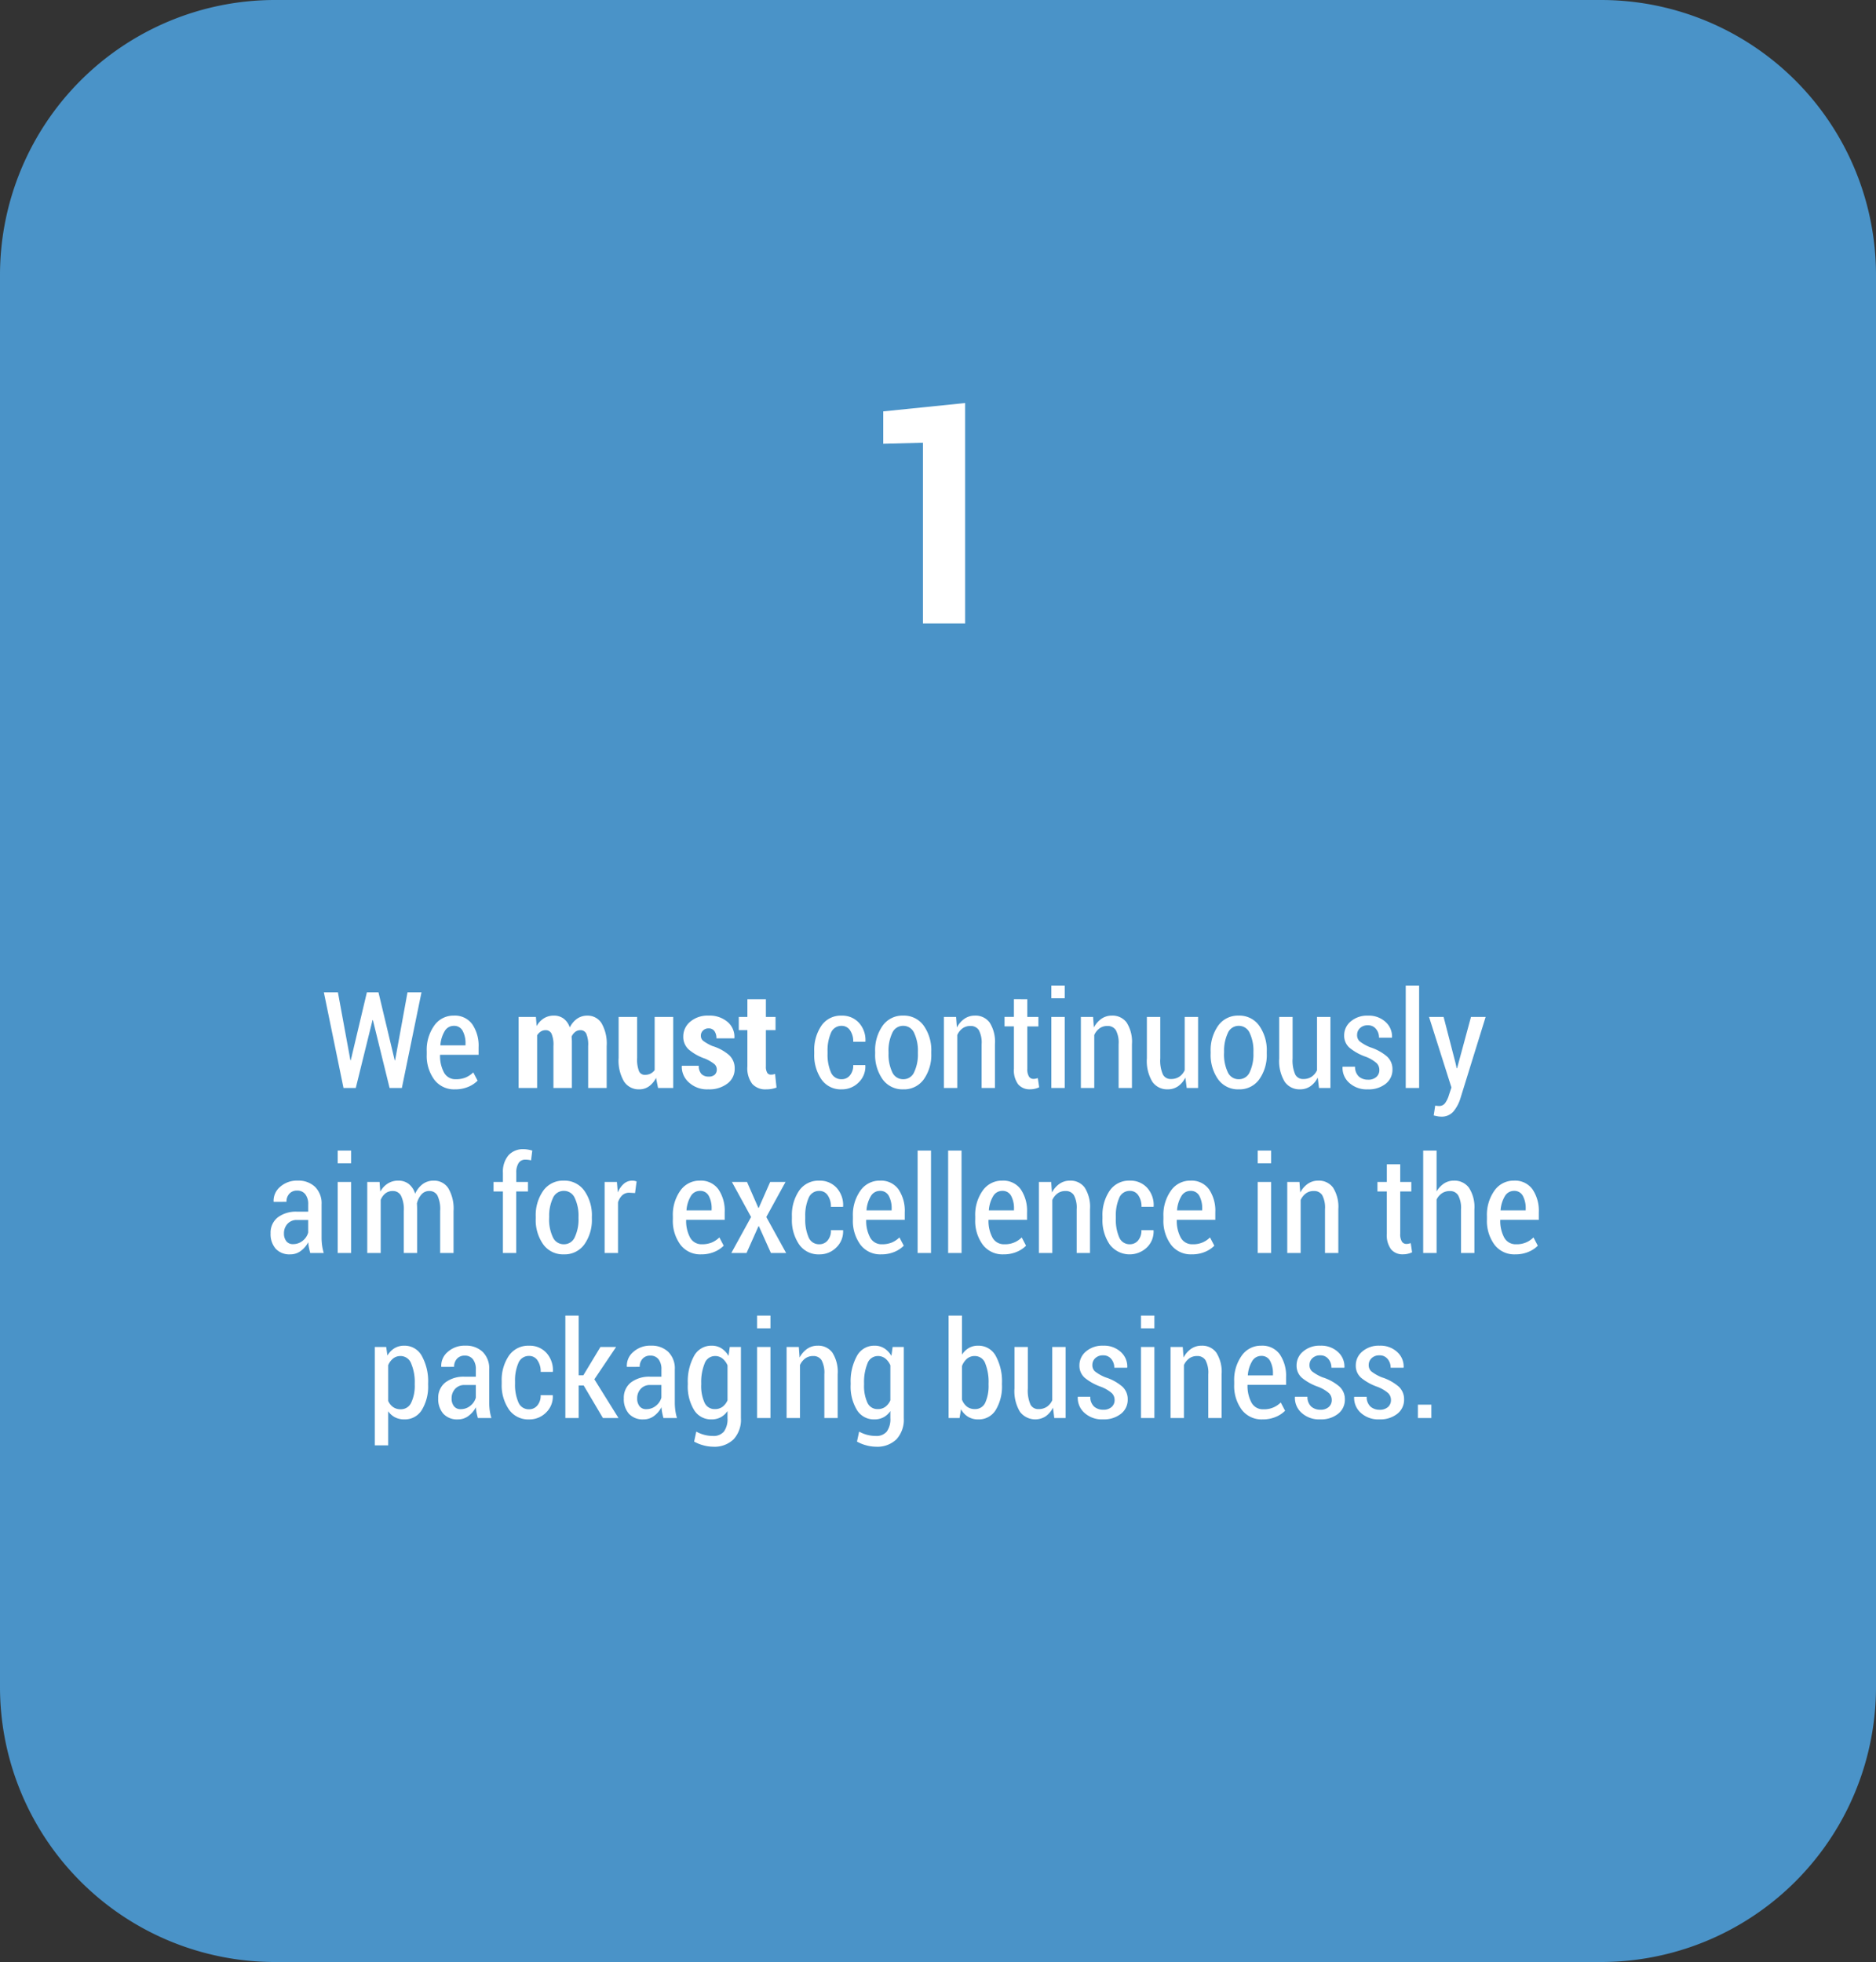<svg xmlns="http://www.w3.org/2000/svg" xmlns:xlink="http://www.w3.org/1999/xlink" width="307" height="321" viewBox="0 0 307 321">
  <rect x="0" y="0" width="307" height="321" fill="#333333" stroke="none"/>
  <defs>
    <clipPath id="clip-_1-path">
      <rect width="307" height="321"/>
    </clipPath>
  </defs>
  <g id="_1-path" data-name="1-path" clip-path="url(#clip-_1-path)">
    <path id="Trazado_7196" data-name="Trazado 7196" d="M45,0H262a45,45,0,0,1,45,45V276a45,45,0,0,1-45,45H45A45,45,0,0,1,0,276V45A45,45,0,0,1,45,0Z" fill="#50abed" opacity="0.8"/>
    <path id="Trazado_7200" data-name="Trazado 7200" d="M-83.408-4.522h.064l2.03-11.118h2.288L-82.237,0h-2.009l-2.729-11.1h-.064L-89.778,0h-2.009L-95-15.641h2.3l2.041,11.1h.064l2.632-11.1h1.9ZM-73.536.226a4.059,4.059,0,0,1-3.4-1.59A6.569,6.569,0,0,1-78.166-5.5V-6A6.819,6.819,0,0,1-76.941-10.2a3.815,3.815,0,0,1,3.2-1.638,3.522,3.522,0,0,1,3.024,1.407,6.239,6.239,0,0,1,1.037,3.781v1.225h-6.306a5.739,5.739,0,0,0,.639,2.89,2.113,2.113,0,0,0,1.96,1.106,4.08,4.08,0,0,0,1.59-.285,4.065,4.065,0,0,0,1.246-.833l.709,1.354a4.633,4.633,0,0,1-1.531,1.01A5.439,5.439,0,0,1-73.536.226Zm-.2-10.388a1.709,1.709,0,0,0-1.5.875,5.216,5.216,0,0,0-.7,2.315h4.114v-.247a4.255,4.255,0,0,0-.467-2.127A1.552,1.552,0,0,0-73.74-10.162ZM-60.3-11.623l.118,1.493A3.542,3.542,0,0,1-59-11.392a3.029,3.029,0,0,1,1.638-.446,2.636,2.636,0,0,1,1.579.478A2.972,2.972,0,0,1-54.758-9.9a3.785,3.785,0,0,1,1.187-1.423,2.865,2.865,0,0,1,1.692-.51,2.667,2.667,0,0,1,2.31,1.225,6.642,6.642,0,0,1,.849,3.749V0H-51.75V-6.864a4.582,4.582,0,0,0-.312-2.03,1.024,1.024,0,0,0-.956-.559,1.359,1.359,0,0,0-.838.274,2.048,2.048,0,0,0-.6.757q.011.269.027.462t.016.387V0h-3.019V-6.864a4.59,4.59,0,0,0-.312-2.02,1.03,1.03,0,0,0-.967-.569,1.449,1.449,0,0,0-.79.22,1.9,1.9,0,0,0-.6.618V0h-3.029V-11.623Zm19.658,9.969A3.746,3.746,0,0,1-41.8-.263,2.715,2.715,0,0,1-43.4.226a2.866,2.866,0,0,1-2.465-1.257,6.748,6.748,0,0,1-.9-3.889v-6.7h3.029V-4.9a5.222,5.222,0,0,0,.306,2.154,1.013,1.013,0,0,0,.961.6,2.04,2.04,0,0,0,.924-.2,1.851,1.851,0,0,0,.677-.585v-8.69h3.04V0H-40.31ZM-30.7-3.029a1.154,1.154,0,0,0-.4-.881A6.529,6.529,0,0,0-32.629-4.8a8.133,8.133,0,0,1-2.664-1.493,2.771,2.771,0,0,1-.892-2.127,3.109,3.109,0,0,1,1.133-2.417,4.375,4.375,0,0,1,3-1A4.523,4.523,0,0,1-28.929-10.8a3.194,3.194,0,0,1,1.112,2.616l-.021.064H-30.76A1.964,1.964,0,0,0-31.083-9.3a1.127,1.127,0,0,0-.978-.446,1.234,1.234,0,0,0-.886.344,1.115,1.115,0,0,0-.36.838,1.063,1.063,0,0,0,.354.833,7.39,7.39,0,0,0,1.547.875,7.518,7.518,0,0,1,2.734,1.488,2.924,2.924,0,0,1,.9,2.218A2.967,2.967,0,0,1-28.961-.72a4.879,4.879,0,0,1-3.131.945A4.386,4.386,0,0,1-35.3-.935a3.412,3.412,0,0,1-1.128-2.632l.032-.064h2.75A1.887,1.887,0,0,0-33.2-2.272a1.633,1.633,0,0,0,1.182.414,1.387,1.387,0,0,0,.983-.317A1.114,1.114,0,0,0-30.7-3.029Zm8.035-11.483v2.89h1.579v2.159h-1.579v5.919a1.926,1.926,0,0,0,.215,1.053.68.68,0,0,0,.591.312,1.931,1.931,0,0,0,.354-.027,3.166,3.166,0,0,0,.344-.091l.236,2.234a5.318,5.318,0,0,1-.822.22,5.085,5.085,0,0,1-.886.07,2.857,2.857,0,0,1-2.272-.9,4.257,4.257,0,0,1-.79-2.847v-5.94H-27.1v-2.159h1.407v-2.89Zm12.4,13.084a1.716,1.716,0,0,0,1.348-.623,2.479,2.479,0,0,0,.542-1.687h1.966l.021.064A3.591,3.591,0,0,1-7.493-.9,3.814,3.814,0,0,1-10.264.226a3.839,3.839,0,0,1-3.319-1.638A7.023,7.023,0,0,1-14.754-5.6V-6a7.053,7.053,0,0,1,1.171-4.184,3.831,3.831,0,0,1,3.319-1.649,3.682,3.682,0,0,1,2.831,1.176A4.2,4.2,0,0,1-6.375-7.605l-.021.054H-8.374a3.157,3.157,0,0,0-.521-1.885,1.611,1.611,0,0,0-1.37-.725A1.829,1.829,0,0,0-12.031-8.98,7.14,7.14,0,0,0-12.574-6V-5.6a7.218,7.218,0,0,0,.537,3A1.827,1.827,0,0,0-10.264-1.429ZM-4.786-5.94a6.946,6.946,0,0,1,1.225-4.243A3.955,3.955,0,0,1-.2-11.838a3.969,3.969,0,0,1,3.368,1.654A6.924,6.924,0,0,1,4.4-5.94v.29A6.893,6.893,0,0,1,3.174-1.413,3.958,3.958,0,0,1-.177.226,3.99,3.99,0,0,1-3.561-1.413,6.893,6.893,0,0,1-4.786-5.65Zm2.191.29A6.747,6.747,0,0,0-2-2.61,1.933,1.933,0,0,0-.177-1.429,1.91,1.91,0,0,0,1.611-2.616a6.754,6.754,0,0,0,.6-3.035v-.29a6.716,6.716,0,0,0-.6-3.024,1.927,1.927,0,0,0-1.8-1.2A1.917,1.917,0,0,0-2-8.964a6.768,6.768,0,0,0-.6,3.024ZM8.459-11.623l.129,1.729a3.927,3.927,0,0,1,1.246-1.434,2.971,2.971,0,0,1,1.708-.51A2.856,2.856,0,0,1,13.954-10.7a5.87,5.87,0,0,1,.865,3.545V0H12.638V-7.144a4.345,4.345,0,0,0-.457-2.32,1.553,1.553,0,0,0-1.38-.677,2.127,2.127,0,0,0-1.289.392,2.745,2.745,0,0,0-.859,1.08V0H6.461V-11.623Zm11.655-2.89v2.89H21.93v1.558H20.115v6.918a2.269,2.269,0,0,0,.274,1.284.851.851,0,0,0,.725.381,1.751,1.751,0,0,0,.344-.032q.161-.032.376-.1l.226,1.5a3.424,3.424,0,0,1-.693.242,3.379,3.379,0,0,1-.79.091,2.441,2.441,0,0,1-1.955-.811,3.877,3.877,0,0,1-.7-2.562v-6.918H16.387v-1.558h1.536v-2.89ZM26.238,0H24.046V-11.623h2.191Zm0-14.674H24.046v-2.084h2.191Zm4.641,3.051.129,1.729a3.927,3.927,0,0,1,1.246-1.434,2.971,2.971,0,0,1,1.708-.51A2.856,2.856,0,0,1,36.373-10.7a5.87,5.87,0,0,1,.865,3.545V0H35.057V-7.144a4.345,4.345,0,0,0-.457-2.32,1.553,1.553,0,0,0-1.38-.677,2.127,2.127,0,0,0-1.289.392,2.745,2.745,0,0,0-.859,1.08V0H28.88V-11.623ZM45.982-1.7a3.741,3.741,0,0,1-1.2,1.423,2.934,2.934,0,0,1-1.7.5,2.926,2.926,0,0,1-2.5-1.235,6.54,6.54,0,0,1-.9-3.835v-6.778h2.191v6.8a5.657,5.657,0,0,0,.43,2.616,1.413,1.413,0,0,0,1.311.747,2.413,2.413,0,0,0,1.37-.376,2.523,2.523,0,0,0,.886-1.074v-8.712h2.191V0H46.2ZM50.118-5.94a6.946,6.946,0,0,1,1.225-4.243A3.955,3.955,0,0,1,54.7-11.838a3.969,3.969,0,0,1,3.368,1.654A6.924,6.924,0,0,1,59.3-5.94v.29a6.893,6.893,0,0,1-1.225,4.238A3.958,3.958,0,0,1,54.726.226a3.99,3.99,0,0,1-3.384-1.638A6.893,6.893,0,0,1,50.118-5.65Zm2.191.29a6.747,6.747,0,0,0,.6,3.04,1.933,1.933,0,0,0,1.821,1.182,1.91,1.91,0,0,0,1.789-1.187,6.754,6.754,0,0,0,.6-3.035v-.29a6.716,6.716,0,0,0-.6-3.024,1.927,1.927,0,0,0-1.8-1.2,1.917,1.917,0,0,0-1.8,1.2,6.768,6.768,0,0,0-.6,3.024ZM67.638-1.7a3.741,3.741,0,0,1-1.2,1.423,2.934,2.934,0,0,1-1.7.5,2.926,2.926,0,0,1-2.5-1.235,6.54,6.54,0,0,1-.9-3.835v-6.778h2.191v6.8a5.657,5.657,0,0,0,.43,2.616,1.413,1.413,0,0,0,1.311.747,2.413,2.413,0,0,0,1.37-.376,2.523,2.523,0,0,0,.886-1.074v-8.712h2.191V0H67.853ZM77.725-2.933a1.548,1.548,0,0,0-.451-1.133,6.038,6.038,0,0,0-1.729-1.026,8.671,8.671,0,0,1-2.686-1.472A2.611,2.611,0,0,1,71.967-8.6a2.935,2.935,0,0,1,1.08-2.288,4.109,4.109,0,0,1,2.809-.945,4.032,4.032,0,0,1,2.89,1.037A3.189,3.189,0,0,1,79.8-8.293l-.021.064H77.671a2.174,2.174,0,0,0-.489-1.423,1.625,1.625,0,0,0-1.327-.6,1.764,1.764,0,0,0-1.305.467,1.494,1.494,0,0,0-.467,1.09,1.373,1.373,0,0,0,.4,1.047,7.118,7.118,0,0,0,1.724.983,7.941,7.941,0,0,1,2.745,1.493,2.774,2.774,0,0,1,.918,2.127A2.9,2.9,0,0,1,78.762-.682a4.466,4.466,0,0,1-2.917.908,4.23,4.23,0,0,1-3.078-1.09A3.267,3.267,0,0,1,71.7-3.416l.021-.064h2.03a2.123,2.123,0,0,0,.639,1.627,2.238,2.238,0,0,0,1.488.5A1.942,1.942,0,0,0,77.236-1.8,1.467,1.467,0,0,0,77.725-2.933ZM84.235,0H82.043V-16.758h2.191Zm5.973-4.007.172.784h.064l2.277-8.4h2.4L90.959,1.8a6.205,6.205,0,0,1-1.106,2.041,2.51,2.51,0,0,1-2.041.849,3.125,3.125,0,0,1-.58-.059q-.312-.059-.612-.134l.247-1.611q.107.021.317.043t.328.021a1.179,1.179,0,0,0,1.021-.542,4.373,4.373,0,0,0,.591-1.284l.4-1.2L85.857-11.623h2.385ZM-97.233,27q-.14-.526-.22-.94a5.921,5.921,0,0,1-.1-.822,4.268,4.268,0,0,1-1.219,1.423,2.812,2.812,0,0,1-1.724.564,3.052,3.052,0,0,1-2.39-.924,3.632,3.632,0,0,1-.833-2.524,3.166,3.166,0,0,1,1.155-2.589,4.943,4.943,0,0,1,3.217-.945h1.783V19.051a2.608,2.608,0,0,0-.473-1.66,1.626,1.626,0,0,0-1.354-.6,1.619,1.619,0,0,0-1.262.516,1.892,1.892,0,0,0-.467,1.321l-2.084.011-.021-.064a2.954,2.954,0,0,1,1.053-2.385,4.137,4.137,0,0,1,2.922-1.031,3.915,3.915,0,0,1,2.8,1.015,3.792,3.792,0,0,1,1.074,2.9v5.393a9.546,9.546,0,0,0,.086,1.294A8.243,8.243,0,0,0-95.02,27Zm-2.814-1.45A2.448,2.448,0,0,0-98.468,25a2.562,2.562,0,0,0,.9-1.337V21.6h-1.815a2.005,2.005,0,0,0-1.579.639,2.237,2.237,0,0,0-.569,1.542,2,2,0,0,0,.387,1.289A1.323,1.323,0,0,0-100.047,25.55Zm9.5,1.45h-2.191V15.377h2.191Zm0-14.674h-2.191V10.242h2.191Zm4.662,3.051.118,1.579a3.615,3.615,0,0,1,1.23-1.327,3.2,3.2,0,0,1,1.735-.467,2.714,2.714,0,0,1,1.676.532,3.18,3.18,0,0,1,1.063,1.617,3.969,3.969,0,0,1,1.23-1.579,2.956,2.956,0,0,1,1.81-.569,2.753,2.753,0,0,1,2.379,1.23,6.547,6.547,0,0,1,.865,3.744V27h-2.191V20.125a5.134,5.134,0,0,0-.451-2.541,1.48,1.48,0,0,0-1.343-.725,1.641,1.641,0,0,0-1.262.559,3.4,3.4,0,0,0-.747,1.472q.011.193.021.4t.011.424V27h-2.181V20.125a5.055,5.055,0,0,0-.462-2.508,1.481,1.481,0,0,0-1.343-.757,1.893,1.893,0,0,0-1.2.387,2.55,2.55,0,0,0-.773,1.063V27H-87.9V15.377ZM-65.7,27V16.935h-1.536V15.377H-65.7V13.884a4.161,4.161,0,0,1,.9-2.857,3.18,3.18,0,0,1,2.508-1.01,3.838,3.838,0,0,1,.661.059q.338.059.736.167l-.2,1.6a3.8,3.8,0,0,0-.43-.086,3.506,3.506,0,0,0-.494-.032,1.262,1.262,0,0,0-1.112.559,2.827,2.827,0,0,0-.381,1.6v1.493H-61.6v1.558h-1.923V27Zm5.371-5.94a6.946,6.946,0,0,1,1.225-4.243,3.955,3.955,0,0,1,3.362-1.654,3.969,3.969,0,0,1,3.368,1.654,6.924,6.924,0,0,1,1.23,4.243v.29a6.893,6.893,0,0,1-1.225,4.238,3.958,3.958,0,0,1-3.352,1.638,3.99,3.99,0,0,1-3.384-1.638,6.893,6.893,0,0,1-1.225-4.238Zm2.191.29a6.747,6.747,0,0,0,.6,3.04,1.933,1.933,0,0,0,1.821,1.182,1.91,1.91,0,0,0,1.789-1.187,6.754,6.754,0,0,0,.6-3.035v-.29a6.716,6.716,0,0,0-.6-3.024,1.927,1.927,0,0,0-1.8-1.2,1.917,1.917,0,0,0-1.8,1.2,6.768,6.768,0,0,0-.6,3.024Zm14.062-4.157-.945-.054a1.64,1.64,0,0,0-1.144.414,2.649,2.649,0,0,0-.7,1.166V27h-2.191V15.377h2.009l.15,1.719a3.733,3.733,0,0,1,.988-1.423,2.08,2.08,0,0,1,1.386-.51,1.836,1.836,0,0,1,.381.038,2.1,2.1,0,0,1,.317.091Zm10.817,10.033a4.059,4.059,0,0,1-3.4-1.59,6.569,6.569,0,0,1-1.23-4.136V21A6.819,6.819,0,0,1-36.668,16.8a3.815,3.815,0,0,1,3.2-1.638,3.522,3.522,0,0,1,3.024,1.407,6.239,6.239,0,0,1,1.037,3.781v1.225h-6.306a5.739,5.739,0,0,0,.639,2.89,2.113,2.113,0,0,0,1.96,1.106,4.08,4.08,0,0,0,1.59-.285,4.065,4.065,0,0,0,1.246-.833l.709,1.354a4.633,4.633,0,0,1-1.531,1.01A5.439,5.439,0,0,1-33.263,27.226Zm-.2-10.388a1.709,1.709,0,0,0-1.5.875,5.216,5.216,0,0,0-.7,2.315h4.114v-.247a4.255,4.255,0,0,0-.467-2.127A1.552,1.552,0,0,0-33.467,16.838Zm9.561,2.782h.064l1.869-4.243h2.514l-3.147,5.736L-19.352,27h-2.492l-1.966-4.383h-.064L-25.83,27h-2.492l3.233-5.887-3.137-5.736h2.471Zm9.99,5.951a1.716,1.716,0,0,0,1.348-.623,2.48,2.48,0,0,0,.542-1.687h1.966l.021.064A3.591,3.591,0,0,1-11.145,26.1a3.814,3.814,0,0,1-2.771,1.128,3.839,3.839,0,0,1-3.319-1.638A7.023,7.023,0,0,1-18.407,21.4V21a7.053,7.053,0,0,1,1.171-4.184,3.831,3.831,0,0,1,3.319-1.649,3.682,3.682,0,0,1,2.831,1.176,4.2,4.2,0,0,1,1.058,3.056l-.021.054h-1.977a3.157,3.157,0,0,0-.521-1.885,1.611,1.611,0,0,0-1.37-.725,1.829,1.829,0,0,0-1.767,1.182A7.14,7.14,0,0,0-16.226,21V21.4a7.218,7.218,0,0,0,.537,3A1.827,1.827,0,0,0-13.917,25.571ZM-3.8,27.226a4.059,4.059,0,0,1-3.4-1.59A6.569,6.569,0,0,1-8.427,21.5V21A6.819,6.819,0,0,1-7.2,16.8,3.815,3.815,0,0,1-4,15.162,3.522,3.522,0,0,1-.978,16.569,6.239,6.239,0,0,1,.059,20.351v1.225H-6.247a5.739,5.739,0,0,0,.639,2.89,2.113,2.113,0,0,0,1.96,1.106,4.08,4.08,0,0,0,1.59-.285,4.065,4.065,0,0,0,1.246-.833L-.1,25.808a4.633,4.633,0,0,1-1.531,1.01A5.439,5.439,0,0,1-3.8,27.226ZM-4,16.838a1.709,1.709,0,0,0-1.5.875,5.216,5.216,0,0,0-.7,2.315h4.114v-.247a4.255,4.255,0,0,0-.467-2.127A1.552,1.552,0,0,0-4,16.838ZM4.356,27H2.165V10.242H4.356Zm5,0H7.16V10.242H9.351Zm6.864.226a4.059,4.059,0,0,1-3.4-1.59,6.569,6.569,0,0,1-1.23-4.136V21A6.819,6.819,0,0,1,12.81,16.8a3.815,3.815,0,0,1,3.2-1.638,3.522,3.522,0,0,1,3.024,1.407,6.239,6.239,0,0,1,1.037,3.781v1.225H13.766a5.739,5.739,0,0,0,.639,2.89,2.113,2.113,0,0,0,1.96,1.106A3.807,3.807,0,0,0,19.2,24.454l.709,1.354a4.633,4.633,0,0,1-1.531,1.01A5.439,5.439,0,0,1,16.215,27.226Zm-.2-10.388a1.709,1.709,0,0,0-1.5.875,5.216,5.216,0,0,0-.7,2.315h4.114v-.247a4.255,4.255,0,0,0-.467-2.127A1.552,1.552,0,0,0,16.011,16.838Zm8-1.461.129,1.729a3.927,3.927,0,0,1,1.246-1.434,2.971,2.971,0,0,1,1.708-.51A2.856,2.856,0,0,1,29.509,16.3a5.87,5.87,0,0,1,.865,3.545V27H28.193V19.856a4.345,4.345,0,0,0-.457-2.32,1.553,1.553,0,0,0-1.38-.677,2.127,2.127,0,0,0-1.289.392,2.745,2.745,0,0,0-.859,1.08V27H22.016V15.377ZM36.9,25.571a1.716,1.716,0,0,0,1.348-.623,2.48,2.48,0,0,0,.542-1.687h1.966l.021.064A3.591,3.591,0,0,1,39.676,26.1a4.086,4.086,0,0,1-6.091-.51A7.023,7.023,0,0,1,32.415,21.4V21a7.053,7.053,0,0,1,1.171-4.184A3.831,3.831,0,0,1,36.9,15.162a3.682,3.682,0,0,1,2.831,1.176,4.2,4.2,0,0,1,1.058,3.056l-.021.054H38.8a3.157,3.157,0,0,0-.521-1.885,1.611,1.611,0,0,0-1.37-.725,1.829,1.829,0,0,0-1.767,1.182A7.14,7.14,0,0,0,34.6,21V21.4a7.218,7.218,0,0,0,.537,3A1.827,1.827,0,0,0,36.9,25.571Zm10.119,1.654a4.059,4.059,0,0,1-3.4-1.59,6.569,6.569,0,0,1-1.23-4.136V21A6.819,6.819,0,0,1,43.619,16.8a3.815,3.815,0,0,1,3.2-1.638,3.522,3.522,0,0,1,3.024,1.407,6.239,6.239,0,0,1,1.037,3.781v1.225H44.575a5.739,5.739,0,0,0,.639,2.89,2.113,2.113,0,0,0,1.96,1.106,3.807,3.807,0,0,0,2.836-1.117l.709,1.354a4.633,4.633,0,0,1-1.531,1.01A5.439,5.439,0,0,1,47.024,27.226Zm-.2-10.388a1.709,1.709,0,0,0-1.5.875,5.216,5.216,0,0,0-.7,2.315h4.114v-.247a4.255,4.255,0,0,0-.467-2.127A1.552,1.552,0,0,0,46.82,16.838ZM60.011,27H57.82V15.377h2.191Zm0-14.674H57.82V10.242h2.191Zm4.641,3.051.129,1.729a3.927,3.927,0,0,1,1.246-1.434,2.971,2.971,0,0,1,1.708-.51A2.856,2.856,0,0,1,70.146,16.3a5.87,5.87,0,0,1,.865,3.545V27H68.831V19.856a4.345,4.345,0,0,0-.457-2.32,1.553,1.553,0,0,0-1.38-.677,2.127,2.127,0,0,0-1.289.392,2.745,2.745,0,0,0-.859,1.08V27H62.654V15.377Zm16.489-2.89v2.89h1.815v1.558H81.141v6.918a2.269,2.269,0,0,0,.274,1.284.851.851,0,0,0,.725.381,1.751,1.751,0,0,0,.344-.032q.161-.032.376-.1l.226,1.5a3.424,3.424,0,0,1-.693.242,3.379,3.379,0,0,1-.79.091,2.441,2.441,0,0,1-1.955-.811,3.877,3.877,0,0,1-.7-2.562V16.935H77.414V15.377H78.95v-2.89Zm5.951,4.447a3.852,3.852,0,0,1,1.214-1.305,2.9,2.9,0,0,1,1.611-.467,2.942,2.942,0,0,1,2.471,1.16,5.835,5.835,0,0,1,.892,3.566V27H91.088V19.867a4.348,4.348,0,0,0-.462-2.3,1.527,1.527,0,0,0-1.364-.7,2.263,2.263,0,0,0-1.294.365,2.64,2.64,0,0,0-.875,1.021V27H84.9V10.242h2.191ZM99.961,27.226a4.059,4.059,0,0,1-3.4-1.59,6.569,6.569,0,0,1-1.23-4.136V21A6.819,6.819,0,0,1,96.556,16.8a3.815,3.815,0,0,1,3.2-1.638,3.522,3.522,0,0,1,3.024,1.407,6.239,6.239,0,0,1,1.037,3.781v1.225H97.512a5.739,5.739,0,0,0,.639,2.89,2.113,2.113,0,0,0,1.96,1.106,3.807,3.807,0,0,0,2.836-1.117l.709,1.354a4.633,4.633,0,0,1-1.531,1.01A5.439,5.439,0,0,1,99.961,27.226Zm-.2-10.388a1.709,1.709,0,0,0-1.5.875,5.216,5.216,0,0,0-.7,2.315h4.114v-.247a4.255,4.255,0,0,0-.467-2.127A1.552,1.552,0,0,0,99.757,16.838ZM-77.94,48.554a7.36,7.36,0,0,1-1.026,4.125,3.25,3.25,0,0,1-2.863,1.547,3.288,3.288,0,0,1-1.52-.338,3.09,3.09,0,0,1-1.123-.994v5.575h-2.191V42.377H-84.8l.2,1.4a3.421,3.421,0,0,1,1.16-1.2,3.045,3.045,0,0,1,1.6-.414,3.2,3.2,0,0,1,2.874,1.687,8.554,8.554,0,0,1,1.026,4.479Zm-2.191-.226a7.739,7.739,0,0,0-.575-3.223,1.843,1.843,0,0,0-1.724-1.246,1.918,1.918,0,0,0-1.235.4,2.794,2.794,0,0,0-.806,1.09v5.854a2.443,2.443,0,0,0,.806,1.01,2.115,2.115,0,0,0,1.246.354,1.835,1.835,0,0,0,1.719-1.1,6.366,6.366,0,0,0,.569-2.922ZM-69.8,54q-.14-.526-.22-.94a5.921,5.921,0,0,1-.1-.822,4.268,4.268,0,0,1-1.219,1.423,2.812,2.812,0,0,1-1.724.564,3.052,3.052,0,0,1-2.39-.924,3.632,3.632,0,0,1-.833-2.524,3.166,3.166,0,0,1,1.155-2.589,4.943,4.943,0,0,1,3.217-.945h1.783V46.051a2.608,2.608,0,0,0-.473-1.66,1.626,1.626,0,0,0-1.354-.6,1.619,1.619,0,0,0-1.262.516,1.892,1.892,0,0,0-.467,1.321l-2.084.011-.021-.064a2.954,2.954,0,0,1,1.053-2.385,4.137,4.137,0,0,1,2.922-1.031,3.915,3.915,0,0,1,2.8,1.015,3.792,3.792,0,0,1,1.074,2.9v5.393a9.546,9.546,0,0,0,.086,1.294A8.243,8.243,0,0,0-67.584,54Zm-2.814-1.45A2.448,2.448,0,0,0-71.033,52a2.562,2.562,0,0,0,.9-1.337V48.6h-1.815a2.006,2.006,0,0,0-1.579.639,2.237,2.237,0,0,0-.569,1.542,2,2,0,0,0,.387,1.289A1.323,1.323,0,0,0-72.612,52.55Zm11.2.021a1.716,1.716,0,0,0,1.348-.623,2.48,2.48,0,0,0,.542-1.687h1.966l.021.064A3.591,3.591,0,0,1-58.636,53.1a3.814,3.814,0,0,1-2.771,1.128,3.839,3.839,0,0,1-3.319-1.638A7.023,7.023,0,0,1-65.9,48.4V48a7.053,7.053,0,0,1,1.171-4.184,3.831,3.831,0,0,1,3.319-1.649,3.682,3.682,0,0,1,2.831,1.176,4.2,4.2,0,0,1,1.058,3.056l-.021.054h-1.977a3.157,3.157,0,0,0-.521-1.885,1.611,1.611,0,0,0-1.37-.725,1.829,1.829,0,0,0-1.767,1.182A7.14,7.14,0,0,0-63.717,48V48.4a7.218,7.218,0,0,0,.537,3A1.827,1.827,0,0,0-61.408,52.571Zm8.927-3.9H-53.3V54h-2.181V37.242H-53.3v9.765h.763l2.793-4.63h2.567l-3.556,5.285L-46.788,54h-2.546ZM-39.429,54q-.14-.526-.22-.94a5.922,5.922,0,0,1-.1-.822,4.268,4.268,0,0,1-1.219,1.423,2.812,2.812,0,0,1-1.724.564,3.052,3.052,0,0,1-2.39-.924,3.632,3.632,0,0,1-.833-2.524,3.166,3.166,0,0,1,1.155-2.589,4.943,4.943,0,0,1,3.217-.945h1.783V46.051a2.608,2.608,0,0,0-.473-1.66,1.626,1.626,0,0,0-1.354-.6,1.619,1.619,0,0,0-1.262.516,1.892,1.892,0,0,0-.467,1.321l-2.084.011-.021-.064a2.954,2.954,0,0,1,1.053-2.385,4.137,4.137,0,0,1,2.922-1.031,3.915,3.915,0,0,1,2.8,1.015,3.792,3.792,0,0,1,1.074,2.9v5.393a9.546,9.546,0,0,0,.086,1.294A8.243,8.243,0,0,0-37.216,54Zm-2.814-1.45A2.448,2.448,0,0,0-40.665,52a2.562,2.562,0,0,0,.9-1.337V48.6h-1.815a2.006,2.006,0,0,0-1.579.639,2.237,2.237,0,0,0-.569,1.542,2,2,0,0,0,.387,1.289A1.323,1.323,0,0,0-42.244,52.55Zm6.8-4.222a8.59,8.59,0,0,1,1.021-4.479,3.2,3.2,0,0,1,2.879-1.687,2.936,2.936,0,0,1,1.6.435,3.545,3.545,0,0,1,1.166,1.241l.2-1.461h1.826V54.021a4.733,4.733,0,0,1-1.192,3.454,4.488,4.488,0,0,1-3.362,1.219,6.145,6.145,0,0,1-1.584-.226,6.364,6.364,0,0,1-1.52-.612l.354-1.633a5.576,5.576,0,0,0,1.284.521,5.494,5.494,0,0,0,1.445.188,2.172,2.172,0,0,0,1.8-.725,3.477,3.477,0,0,0,.58-2.2V52.861a3.19,3.19,0,0,1-1.123,1.021,3.158,3.158,0,0,1-1.5.344,3.234,3.234,0,0,1-2.857-1.552,7.4,7.4,0,0,1-1.021-4.12Zm2.191.226a6.579,6.579,0,0,0,.537,2.911,1.788,1.788,0,0,0,1.708,1.074,2.034,2.034,0,0,0,1.241-.376,2.635,2.635,0,0,0,.822-1.063V45.385a2.879,2.879,0,0,0-.822-1.117A1.907,1.907,0,0,0-31,43.859,1.8,1.8,0,0,0-32.7,45.1a8.066,8.066,0,0,0-.548,3.228ZM-21.919,54h-2.191V42.377h2.191Zm0-14.674h-2.191V37.242h2.191Zm4.641,3.051.129,1.729A3.927,3.927,0,0,1-15.9,42.672a2.971,2.971,0,0,1,1.708-.51A2.856,2.856,0,0,1-11.784,43.3a5.87,5.87,0,0,1,.865,3.545V54H-13.1V46.856a4.345,4.345,0,0,0-.457-2.32,1.553,1.553,0,0,0-1.38-.677,2.127,2.127,0,0,0-1.289.392,2.745,2.745,0,0,0-.859,1.08V54h-2.191V42.377Zm8.486,5.951a8.59,8.59,0,0,1,1.021-4.479,3.2,3.2,0,0,1,2.879-1.687,2.936,2.936,0,0,1,1.6.435,3.545,3.545,0,0,1,1.166,1.241l.2-1.461H-.1V54.021a4.733,4.733,0,0,1-1.192,3.454,4.488,4.488,0,0,1-3.362,1.219,6.145,6.145,0,0,1-1.584-.226,6.364,6.364,0,0,1-1.52-.612l.354-1.633a5.576,5.576,0,0,0,1.284.521,5.494,5.494,0,0,0,1.445.188,2.172,2.172,0,0,0,1.8-.725,3.477,3.477,0,0,0,.58-2.2V52.861a3.19,3.19,0,0,1-1.123,1.021,3.158,3.158,0,0,1-1.5.344,3.234,3.234,0,0,1-2.857-1.552,7.4,7.4,0,0,1-1.021-4.12Zm2.191.226a6.579,6.579,0,0,0,.537,2.911,1.788,1.788,0,0,0,1.708,1.074,2.034,2.034,0,0,0,1.241-.376A2.635,2.635,0,0,0-2.293,51.1V45.385a2.879,2.879,0,0,0-.822-1.117,1.907,1.907,0,0,0-1.23-.408A1.8,1.8,0,0,0-6.053,45.1,8.066,8.066,0,0,0-6.6,48.328Zm22.569,0a7.421,7.421,0,0,1-1.015,4.125,3.243,3.243,0,0,1-2.874,1.547,3.131,3.131,0,0,1-1.649-.424,3.31,3.31,0,0,1-1.166-1.241L9.029,54H7.235V37.242H9.426v6.392a3.341,3.341,0,0,1,1.117-1.09,2.978,2.978,0,0,1,1.525-.381,3.2,3.2,0,0,1,2.884,1.681,8.621,8.621,0,0,1,1.015,4.485Zm-2.191-.226a8.187,8.187,0,0,0-.537-3.244,1.793,1.793,0,0,0-1.719-1.225,1.9,1.9,0,0,0-1.278.44,2.994,2.994,0,0,0-.816,1.192v5.5a2.6,2.6,0,0,0,.811,1.144,2.07,2.07,0,0,0,1.305.4,1.779,1.779,0,0,0,1.7-1.069,6.63,6.63,0,0,0,.532-2.917ZM24.315,52.3a3.741,3.741,0,0,1-1.2,1.423,3.146,3.146,0,0,1-4.2-.736,6.54,6.54,0,0,1-.9-3.835V42.377H20.2v6.8a5.657,5.657,0,0,0,.43,2.616,1.413,1.413,0,0,0,1.311.747,2.413,2.413,0,0,0,1.37-.376,2.523,2.523,0,0,0,.886-1.074V42.377h2.191V54H24.53ZM34.4,51.067a1.548,1.548,0,0,0-.451-1.133,6.038,6.038,0,0,0-1.729-1.026,8.671,8.671,0,0,1-2.686-1.472,2.611,2.611,0,0,1-.892-2.041,2.935,2.935,0,0,1,1.08-2.288,4.109,4.109,0,0,1,2.809-.945,4.032,4.032,0,0,1,2.89,1.037,3.189,3.189,0,0,1,1.053,2.508l-.021.064H34.348a2.174,2.174,0,0,0-.489-1.423,1.625,1.625,0,0,0-1.327-.6,1.764,1.764,0,0,0-1.305.467,1.494,1.494,0,0,0-.467,1.09,1.373,1.373,0,0,0,.4,1.047,7.118,7.118,0,0,0,1.724.983,7.941,7.941,0,0,1,2.745,1.493,2.774,2.774,0,0,1,.918,2.127,2.9,2.9,0,0,1-1.112,2.358,4.466,4.466,0,0,1-2.917.908,4.23,4.23,0,0,1-3.078-1.09,3.267,3.267,0,0,1-1.069-2.551l.021-.064h2.03a2.123,2.123,0,0,0,.639,1.627,2.238,2.238,0,0,0,1.488.5,1.942,1.942,0,0,0,1.359-.446A1.467,1.467,0,0,0,34.4,51.067ZM40.912,54H38.72V42.377h2.191Zm0-14.674H38.72V37.242h2.191Zm4.641,3.051.129,1.729a3.927,3.927,0,0,1,1.246-1.434,2.971,2.971,0,0,1,1.708-.51A2.856,2.856,0,0,1,51.047,43.3a5.87,5.87,0,0,1,.865,3.545V54H49.731V46.856a4.345,4.345,0,0,0-.457-2.32,1.553,1.553,0,0,0-1.38-.677,2.127,2.127,0,0,0-1.289.392,2.745,2.745,0,0,0-.859,1.08V54H43.554V42.377ZM58.6,54.226a4.059,4.059,0,0,1-3.4-1.59,6.569,6.569,0,0,1-1.23-4.136V48A6.819,6.819,0,0,1,55.2,43.8a3.815,3.815,0,0,1,3.2-1.638,3.522,3.522,0,0,1,3.024,1.407,6.239,6.239,0,0,1,1.037,3.781v1.225H56.155a5.739,5.739,0,0,0,.639,2.89,2.113,2.113,0,0,0,1.96,1.106,3.807,3.807,0,0,0,2.836-1.117l.709,1.354a4.633,4.633,0,0,1-1.531,1.01A5.439,5.439,0,0,1,58.6,54.226Zm-.2-10.388a1.709,1.709,0,0,0-1.5.875,5.216,5.216,0,0,0-.7,2.315h4.114v-.247a4.255,4.255,0,0,0-.467-2.127A1.552,1.552,0,0,0,58.4,43.838Zm11.537,7.229a1.548,1.548,0,0,0-.451-1.133,6.038,6.038,0,0,0-1.729-1.026,8.671,8.671,0,0,1-2.686-1.472,2.611,2.611,0,0,1-.892-2.041,2.935,2.935,0,0,1,1.08-2.288,4.109,4.109,0,0,1,2.809-.945,4.032,4.032,0,0,1,2.89,1.037,3.189,3.189,0,0,1,1.053,2.508l-.021.064H69.883a2.174,2.174,0,0,0-.489-1.423,1.625,1.625,0,0,0-1.327-.6,1.764,1.764,0,0,0-1.305.467,1.494,1.494,0,0,0-.467,1.09,1.373,1.373,0,0,0,.4,1.047,7.118,7.118,0,0,0,1.724.983,7.941,7.941,0,0,1,2.745,1.493,2.774,2.774,0,0,1,.918,2.127,2.9,2.9,0,0,1-1.112,2.358,4.466,4.466,0,0,1-2.917.908,4.23,4.23,0,0,1-3.078-1.09,3.267,3.267,0,0,1-1.069-2.551l.021-.064h2.03a2.123,2.123,0,0,0,.639,1.627,2.238,2.238,0,0,0,1.488.5,1.942,1.942,0,0,0,1.359-.446A1.467,1.467,0,0,0,69.937,51.067Zm9.689,0a1.548,1.548,0,0,0-.451-1.133,6.038,6.038,0,0,0-1.729-1.026,8.671,8.671,0,0,1-2.686-1.472,2.611,2.611,0,0,1-.892-2.041,2.935,2.935,0,0,1,1.08-2.288,4.109,4.109,0,0,1,2.809-.945,4.032,4.032,0,0,1,2.89,1.037A3.189,3.189,0,0,1,81.7,45.707l-.021.064H79.573a2.174,2.174,0,0,0-.489-1.423,1.625,1.625,0,0,0-1.327-.6,1.764,1.764,0,0,0-1.305.467,1.494,1.494,0,0,0-.467,1.09,1.373,1.373,0,0,0,.4,1.047,7.118,7.118,0,0,0,1.724.983,7.941,7.941,0,0,1,2.745,1.493,2.774,2.774,0,0,1,.918,2.127,2.9,2.9,0,0,1-1.112,2.358,4.466,4.466,0,0,1-2.917.908,4.23,4.23,0,0,1-3.078-1.09A3.267,3.267,0,0,1,73.6,50.584l.021-.064h2.03a2.123,2.123,0,0,0,.639,1.627,2.238,2.238,0,0,0,1.488.5,1.942,1.942,0,0,0,1.359-.446A1.467,1.467,0,0,0,79.626,51.067ZM86.233,54h-2.2V51.819h2.2Z" transform="translate(148 178)" fill="#fff"/>
    <path id="Trazado_7207" data-name="Trazado 7207" d="M4.944,0H-1.965V-29.565l-6.494.171v-5.3l13.4-1.367Z" transform="translate(153 102)" fill="#fff"/>
  </g>
</svg>
